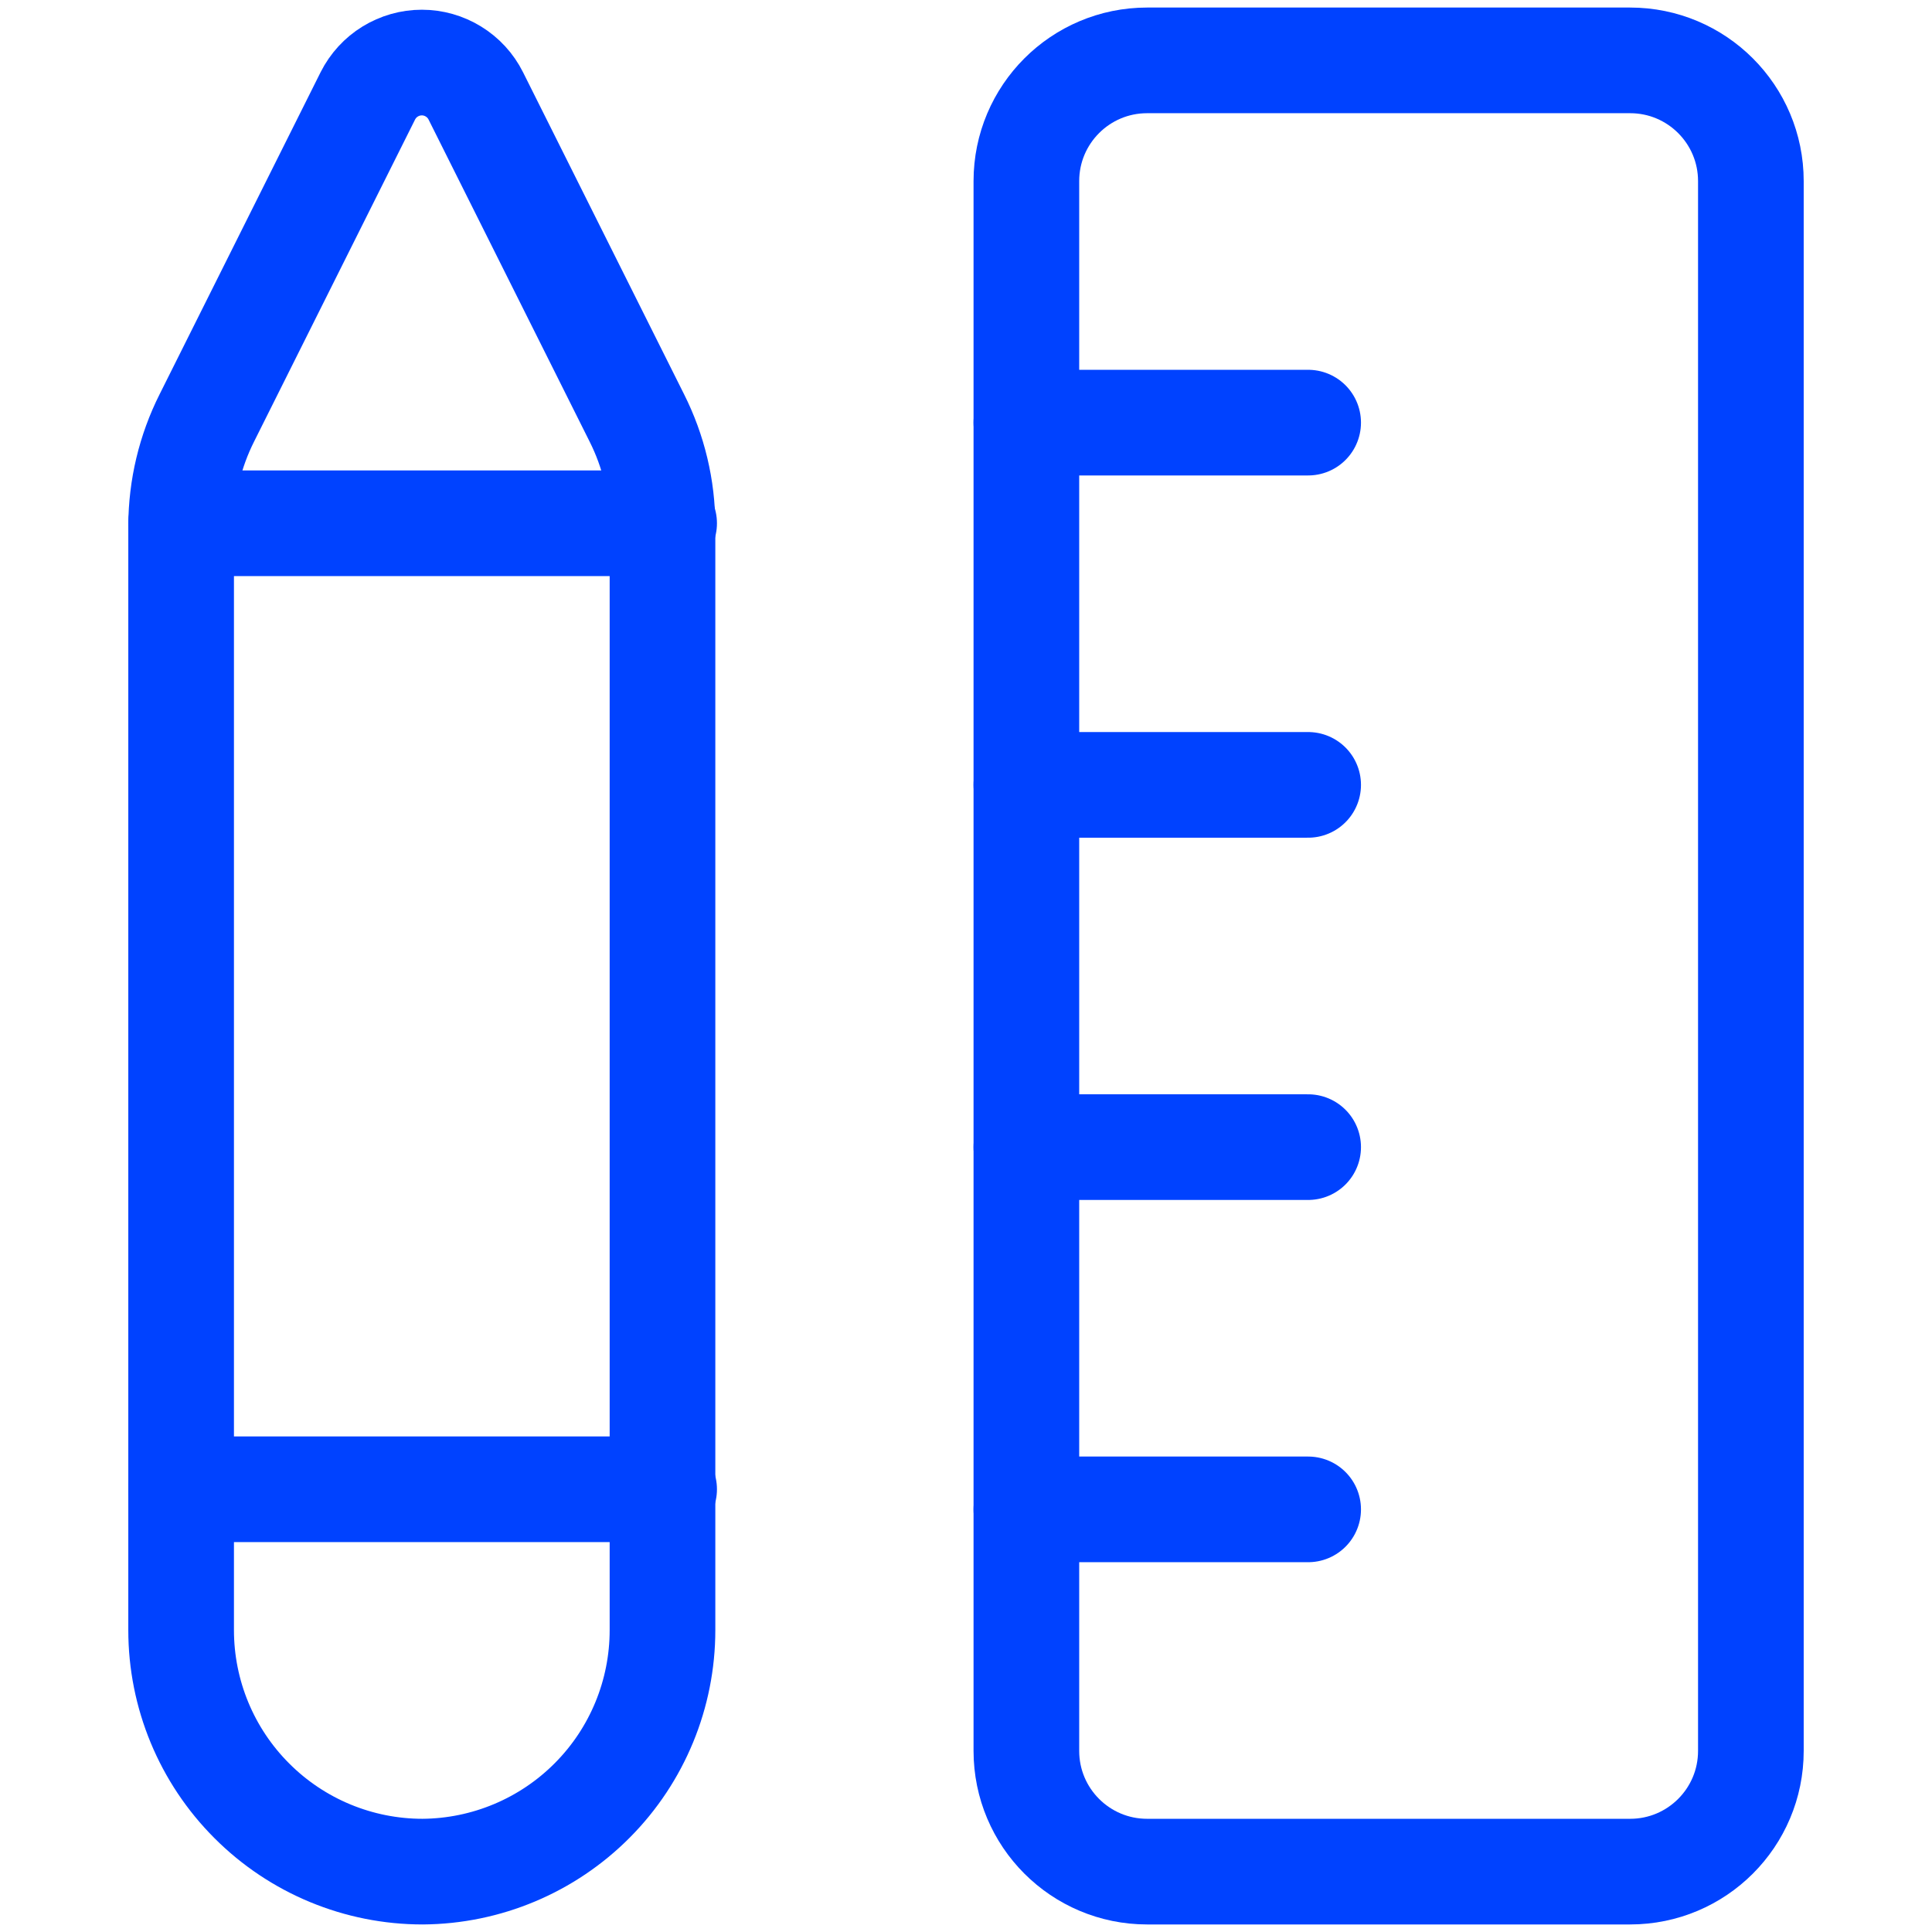 <svg width="32" height="32" viewBox="0 0 32 32" fill="none" xmlns="http://www.w3.org/2000/svg">
<path d="M7 31C5.939 31 4.922 30.579 4.172 29.828C3.421 29.078 3 28.061 3 27V8.707C3.002 8.086 3.148 7.474 3.427 6.92L6.093 1.587C6.177 1.421 6.304 1.282 6.462 1.185C6.62 1.088 6.801 1.036 6.987 1.036C7.172 1.036 7.354 1.088 7.511 1.185C7.669 1.282 7.797 1.421 7.88 1.587L10.547 6.92C10.826 7.474 10.972 8.086 10.973 8.707V27C10.973 28.056 10.556 29.07 9.811 29.819C9.067 30.568 8.056 30.993 7 31V31Z" stroke="#0042FF" stroke-width="1.75" stroke-linecap="round" stroke-linejoin="round"/>
<path d="M3 8.667H11" stroke="#0042FF" stroke-width="1.75" stroke-linecap="round" stroke-linejoin="round"/>
<path d="M3 24.667H11" stroke="#0042FF" stroke-width="1.75" stroke-linecap="round" stroke-linejoin="round"/>
<path d="M27 1H19C17.895 1 17 1.895 17 3V29C17 30.105 17.895 31 19 31H27C28.105 31 29 30.105 29 29V3C29 1.895 28.105 1 27 1Z" stroke="#0042FF" stroke-width="1.75" stroke-linecap="round" stroke-linejoin="round"/>
<path d="M17 7H21.667" stroke="#0042FF" stroke-width="1.75" stroke-linecap="round" stroke-linejoin="round"/>
<path d="M17 13H21.667" stroke="#0042FF" stroke-width="1.75" stroke-linecap="round" stroke-linejoin="round"/>
<path d="M17 19H21.667" stroke="#0042FF" stroke-width="1.75" stroke-linecap="round" stroke-linejoin="round"/>
<path d="M17 25H21.667" stroke="#0042FF" stroke-width="1.75" stroke-linecap="round" stroke-linejoin="round"/>
</svg>
